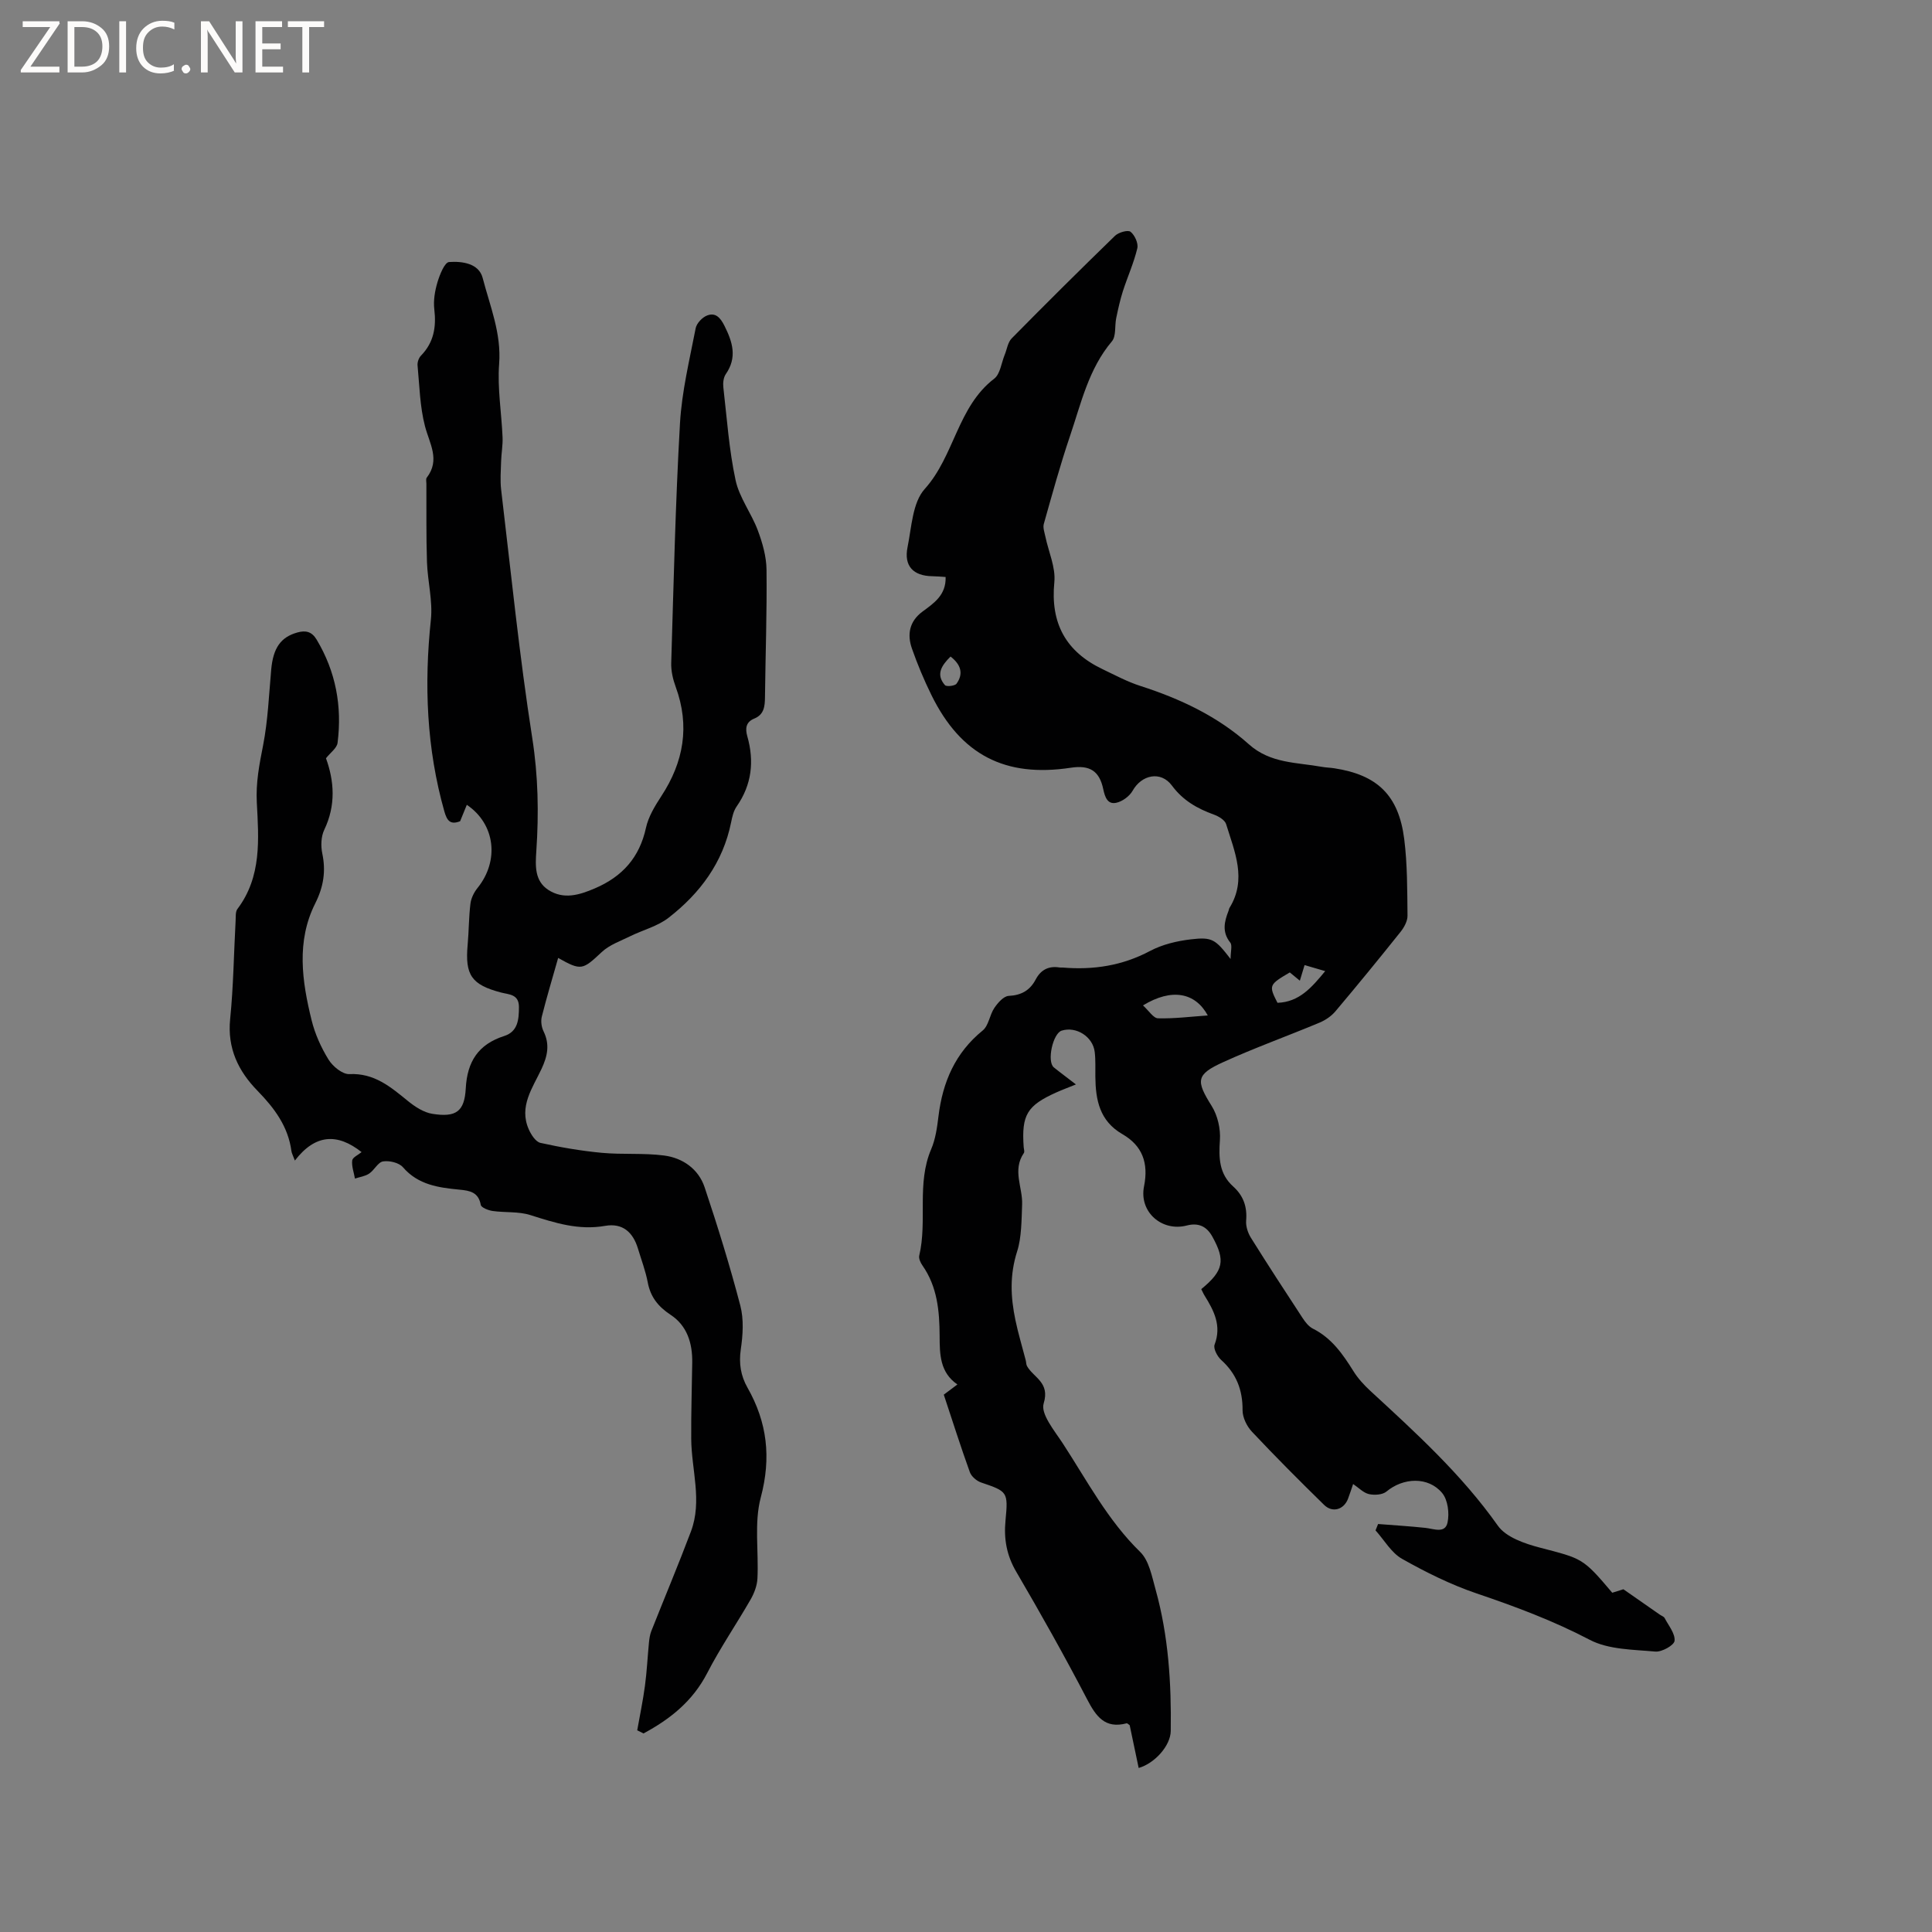 <svg enable-background="new 0 0 400 400" viewBox="0 0 400 400" xmlns="http://www.w3.org/2000/svg"><rect x="0" y="0" width="400" height="400" fill="#808080" stroke="none"/><g fill="#fcfbfa"><path d="m12.4 4.8-6.1 9h6v1.2h-8v-.5l6.1-8.9h-5.7v-1.2h7.6v.4z"/><path d="m14 15v-10.6h3c1.6 0 2.9.5 4 1.4s1.6 2.2 1.6 3.8-.5 3-1.6 3.9-2.4 1.5-4 1.5zm1.4-9.4v8.2h1.6c1.3 0 2.4-.4 3.1-1.1s1.1-1.8 1.1-3.1-.4-2.3-1.2-3-1.8-1-3.1-1z"/><path d="m26.1 4.4v10.6h-1.4v-10.6z"/><path d="m36.1 14.6c-.8.4-1.8.6-2.9.6-1.5 0-2.7-.5-3.6-1.4s-1.4-2.2-1.4-3.8c0-1.7.5-3.1 1.5-4.1s2.3-1.6 3.9-1.6c1 0 1.8.1 2.5.4v1.4c-.8-.4-1.6-.6-2.5-.6-1.2 0-2.1.4-2.9 1.2s-1.1 1.8-1.1 3.2c0 1.3.3 2.3 1 3s1.6 1.1 2.7 1.1c1 0 2-.2 2.7-.7v1.3z"/><path d="m37.6 14.3c0-.2.1-.5.3-.6s.4-.3.6-.3c.3 0 .5.1.6.3s.3.4.3.6-.1.4-.3.6-.4.3-.6.3c-.3 0-.5-.1-.6-.3s-.3-.4-.3-.6z"/><path d="m50.2 15h-1.6l-5.3-8.2c-.2-.2-.3-.5-.4-.7 0 .2.1.7.1 1.5v7.4h-1.4v-10.6h1.7l5.2 8.1c.2.4.4.6.4.7 0-.3-.1-.8-.1-1.5v-7.3h1.4z"/><path d="m58.6 15h-5.7v-10.6h5.5v1.2h-4.1v3.4h3.8v1.2h-3.8v3.6h4.3z"/><path d="m67.1 5.6h-3.1v9.4h-1.4v-9.4h-3v-1.2h7.5z"/></g><path d="m222.76 224.52c-1.7.69-2.89 1.13-4.05 1.65-6.08 2.73-7.23 4.66-6.77 11.3.03.42.23.97.04 1.25-2.43 3.54-.23 7.12-.36 10.63-.12 3.2-.12 6.89-1.01 9.66-1.6 4.98-1.37 9.53-.38 14.3.58 2.79 1.42 5.54 2.13 8.3.11.41.08.88.28 1.24 1.36 2.4 4.79 3.34 3.44 7.72-.67 2.17 2.27 5.68 3.99 8.32 5.01 7.69 9.28 15.88 16 22.43 1.84 1.8 2.42 5.06 3.18 7.77 2.67 9.58 3.28 19.4 3.14 29.29-.04 3.04-3.3 6.7-6.64 7.66-.63-2.98-1.25-5.96-1.86-8.85-.28-.19-.49-.43-.62-.4-4.5 1.2-6.35-1.42-8.21-5-4.65-8.92-9.58-17.7-14.66-26.38-2-3.41-2.59-6.82-2.22-10.62.57-5.94.42-6-5.06-7.86-.93-.32-2.01-1.25-2.33-2.15-1.9-5.27-3.59-10.61-5.39-16.03.9-.68 1.73-1.29 2.82-2.11-3.64-2.5-3.67-6.27-3.68-10.07-.03-5.13-.47-10.17-3.56-14.57-.4-.57-.8-1.44-.66-2.04 1.71-7.24-.58-14.91 2.47-22.03.9-2.1 1.23-4.51 1.51-6.81.86-7.08 3.46-13.14 9.16-17.77 1.24-1.01 1.43-3.23 2.41-4.67.72-1.06 1.92-2.44 2.97-2.49 2.64-.13 4.41-1.16 5.59-3.4 1.07-2.03 2.71-2.85 4.96-2.48.21.03.42-.01.64.01 6.34.53 12.33-.38 18.07-3.43 2.54-1.35 5.57-2.07 8.46-2.41 4.45-.52 5.06-.01 8.22 4.07 0-1.58.39-2.83-.07-3.4-1.75-2.2-1.23-4.34-.35-6.59.08-.2.09-.43.2-.6 3.65-5.92 1.04-11.64-.7-17.32-.26-.86-1.56-1.64-2.55-1.99-3.44-1.25-6.39-2.92-8.68-6.01s-6.27-2.25-8.13 1.07c-.65 1.15-2.16 2.26-3.45 2.51-1.73.34-2.28-1.16-2.63-2.82-.8-3.82-2.82-5.04-6.71-4.45-13.61 2.07-22.77-2.65-28.86-15.03-1.54-3.13-2.9-6.37-4.05-9.66-1.02-2.91-.52-5.62 2.17-7.62 2.39-1.76 4.93-3.44 4.81-7.18-.92-.06-1.83-.15-2.75-.16-3.96-.06-5.93-2.12-5.13-6.03.84-4.13 1.02-9.22 3.55-12.03 6.17-6.85 6.77-17 14.39-22.84 1.25-.96 1.48-3.26 2.17-4.94.47-1.14.64-2.57 1.44-3.39 7.05-7.16 14.19-14.25 21.4-21.25.73-.71 2.66-1.26 3.21-.84.87.68 1.65 2.39 1.41 3.42-.72 3.03-2.03 5.91-2.99 8.89-.58 1.82-.99 3.7-1.38 5.57-.34 1.62.02 3.73-.9 4.82-4.83 5.72-6.37 12.83-8.67 19.6-2.03 5.99-3.7 12.1-5.42 18.19-.22.78.14 1.75.32 2.61.65 3.15 2.16 6.38 1.86 9.44-.84 8.53 2.38 14.39 9.97 18.02 2.58 1.23 5.12 2.6 7.82 3.47 8.26 2.65 16.01 6.3 22.49 12.09 4.47 4 9.91 3.72 15.13 4.67.83.15 1.69.16 2.53.29 8.92 1.36 13.35 5.58 14.5 14.66.66 5.23.62 10.57.68 15.86.01 1.12-.69 2.41-1.43 3.34-4.43 5.55-8.93 11.05-13.51 16.48-.84.99-2.05 1.81-3.26 2.32-6.64 2.78-13.42 5.21-19.97 8.19-5.68 2.58-5.64 3.85-2.37 9.08 1.23 1.97 1.86 4.72 1.7 7.05-.26 3.69-.17 6.99 2.75 9.61 2.13 1.92 2.92 4.22 2.68 7.08-.09 1.16.36 2.53.99 3.54 3.48 5.57 7.07 11.08 10.67 16.57.56.86 1.28 1.8 2.16 2.24 3.89 1.95 6.2 5.29 8.41 8.83.94 1.5 2.19 2.86 3.5 4.07 9.43 8.69 18.89 17.29 26.38 27.89 1.69 2.4 5.57 3.73 8.71 4.55 8.79 2.3 8.85 2.09 14.98 9.34.84-.26 1.79-.56 2.31-.72 2.7 1.88 5.11 3.56 7.53 5.25.35.24.85.4 1.02.74.81 1.55 2.2 3.21 2.04 4.69-.1.92-2.65 2.35-3.99 2.22-4.59-.42-9.66-.39-13.56-2.43-7.57-3.96-15.41-6.89-23.44-9.61-5.35-1.82-10.5-4.38-15.43-7.16-2.23-1.26-3.68-3.88-5.49-5.89.18-.44.35-.88.53-1.32 3.26.26 6.53.45 9.79.8 1.75.19 4.1 1.23 4.59-1.12.41-1.92.06-4.69-1.12-6.1-2.89-3.46-8.07-3.19-11.53-.3-.82.68-2.48.78-3.62.53-1.14-.26-2.11-1.3-3.28-2.09-.36 1.05-.68 2.05-1.05 3.03-.85 2.27-3.21 3-4.95 1.3-5.07-4.96-10.08-9.98-14.94-15.15-1.07-1.13-1.96-2.96-1.95-4.46.03-4.21-1.29-7.57-4.42-10.4-.81-.73-1.68-2.38-1.37-3.18 1.48-3.91-.12-7-2.05-10.11-.28-.44-.48-.93-.71-1.38 4.63-3.81 5.04-5.92 2.29-10.88-1.2-2.16-2.92-2.91-5.3-2.29-5.13 1.33-9.91-2.8-8.84-8.11.98-4.86-.37-8.43-4.47-10.8-4.75-2.74-5.56-7.1-5.61-11.93-.02-1.7.07-3.41-.13-5.08-.37-3.19-3.84-5.37-6.84-4.43-1.82.57-3.1 6.35-1.64 7.6 1.32 1.07 2.76 2.12 4.59 3.54zm13.88-16.36c1.22 1.1 2.15 2.64 3.11 2.67 3.38.09 6.77-.35 10.31-.59-2.61-4.79-7.49-5.69-13.42-2.08zm33.46-8.35c-.39 1.28-.66 2.17-.98 3.23-.8-.65-1.46-1.2-2.08-1.71-4.33 2.54-4.39 2.69-2.55 6.29 4.52-.15 7.1-3.2 9.88-6.56-1.55-.46-2.82-.83-4.27-1.25zm-73.3-63.88c-1.91 1.89-3.07 3.73-1.16 5.92.32.36 2.06.17 2.4-.3 1.47-2.05.93-3.94-1.24-5.62z" fill="#010102"/><path d="m131.93 358.24c.54-3.07 1.19-6.13 1.6-9.21.4-2.97.54-5.98.83-8.97.08-.8.2-1.63.49-2.37 2.72-6.87 5.59-13.69 8.2-20.61 2.39-6.35.1-12.79.06-19.2-.04-5.27.14-10.54.21-15.81.05-3.99-1.06-7.61-4.49-9.86-2.56-1.69-4.15-3.68-4.72-6.7-.45-2.38-1.33-4.68-2.03-7.01-1.04-3.43-3.21-5.32-6.79-4.7-5.51.97-10.41-.62-15.48-2.23-2.45-.78-5.22-.48-7.82-.85-.89-.13-2.35-.7-2.45-1.26-.47-2.61-2.23-2.95-4.36-3.15-4.34-.42-8.59-.97-11.76-4.65-.81-.94-2.8-1.41-4.11-1.2-1.06.16-1.81 1.81-2.88 2.52-.84.56-1.95.7-2.94 1.03-.22-1.25-.71-2.54-.57-3.75.08-.64 1.25-1.15 1.94-1.73-4.97-3.93-9.56-3.78-13.81 1.75-.39-1.06-.65-1.49-.71-1.95-.68-5.1-3.53-8.91-7.01-12.48-3.99-4.08-6.29-8.81-5.68-14.87.68-6.74.76-13.55 1.13-20.32.05-.84-.06-1.89.38-2.47 5.04-6.68 4.41-14.44 4.01-22.02-.22-4.11.52-7.9 1.3-11.85 1-5.14 1.21-10.45 1.68-15.69.4-4.45 1.96-6.72 5.41-7.68 1.72-.48 2.99-.21 4 1.48 3.97 6.63 5.29 13.8 4.33 21.37-.14 1.09-1.48 2.02-2.4 3.19 1.69 4.67 2.1 9.69-.36 14.82-.66 1.38-.73 3.32-.41 4.86.78 3.7.27 6.93-1.46 10.38-3.94 7.85-2.74 16.1-.74 24.2.7 2.84 1.97 5.65 3.51 8.14.87 1.4 2.88 3.06 4.3 2.99 5.13-.24 8.49 2.61 12.05 5.51 1.49 1.22 3.33 2.44 5.16 2.72 4.86.77 6.63-.46 6.89-5.26.3-5.59 2.61-9.14 7.97-10.86 2.83-.91 3.04-3.41 3.04-6 0-2.69-2.08-2.57-3.71-3-6.09-1.61-7.48-3.59-6.91-9.86.26-2.84.23-5.71.58-8.54.14-1.13.74-2.35 1.47-3.25 4.54-5.62 3.69-13.23-2.22-17.21-.48 1.17-.94 2.29-1.39 3.4-2.03.79-2.71-.11-3.26-2.03-3.69-13.05-4.21-26.27-2.79-39.7.41-3.91-.68-7.95-.81-11.94-.18-5.4-.09-10.81-.12-16.21 0-.42-.14-.98.07-1.25 2.85-3.71.57-7.05-.37-10.69-1.05-4.05-1.13-8.36-1.53-12.57-.06-.65.25-1.54.71-2.01 2.66-2.73 3.19-5.92 2.76-9.58-.22-1.84.12-3.84.66-5.64.47-1.56 1.48-4.1 2.4-4.16 2.68-.19 6.16.26 6.95 3.29 1.51 5.83 3.9 11.46 3.41 17.82-.38 5.01.5 10.12.71 15.18.07 1.64-.25 3.3-.3 4.95-.06 1.97-.22 3.98.01 5.92 2.04 17.15 3.77 34.35 6.44 51.41 1.23 7.86 1.37 15.55.84 23.37-.2 3.01-.4 6.18 2.49 8.06 3.16 2.04 6.39 1.07 9.65-.33 5.68-2.44 9.22-6.38 10.56-12.53.5-2.29 1.84-4.5 3.15-6.51 4.67-7.11 5.98-14.57 3-22.69-.57-1.55-.97-3.29-.92-4.93.5-16.53.87-33.07 1.81-49.57.38-6.62 1.98-13.18 3.25-19.73.2-1.03 1.37-2.27 2.39-2.65 1.71-.65 2.71.43 3.56 2.12 1.7 3.39 2.69 6.56.28 10.04-.48.7-.6 1.83-.5 2.72.74 6.42 1.18 12.92 2.53 19.21.77 3.62 3.27 6.84 4.6 10.39.97 2.6 1.78 5.43 1.81 8.17.1 8.8-.22 17.6-.32 26.4-.02 1.9-.19 3.59-2.23 4.42-1.74.71-1.88 2.06-1.43 3.65 1.47 5.18.94 10.03-2.21 14.55-.64.91-.91 2.14-1.14 3.27-1.68 8.33-6.44 14.71-12.96 19.77-2.25 1.75-5.27 2.51-7.9 3.8-2.03 1-4.32 1.79-5.92 3.29-3.97 3.71-4.23 3.92-9.03 1.22-1.15 4.07-2.36 8.08-3.38 12.13-.24.94-.08 2.17.35 3.05 1.34 2.73.83 5.13-.41 7.79-1.84 3.93-4.74 7.79-2.64 12.53.49 1.1 1.43 2.57 2.41 2.79 4.19.93 8.44 1.66 12.71 2.06 4.29.4 8.66 0 12.92.56 3.85.51 7.09 2.79 8.36 6.56 2.71 8.1 5.24 16.27 7.4 24.53.74 2.85.53 6.09.09 9.06-.42 2.91 0 5.46 1.38 7.89 4.1 7.21 4.95 14.51 2.76 22.75-1.4 5.27-.41 11.16-.69 16.77-.07 1.47-.66 3.04-1.4 4.33-2.94 5.12-6.3 10.02-9 15.26-3.02 5.85-7.7 9.55-13.19 12.5-.45-.24-.87-.44-1.3-.65z" fill="#010102"/></svg>